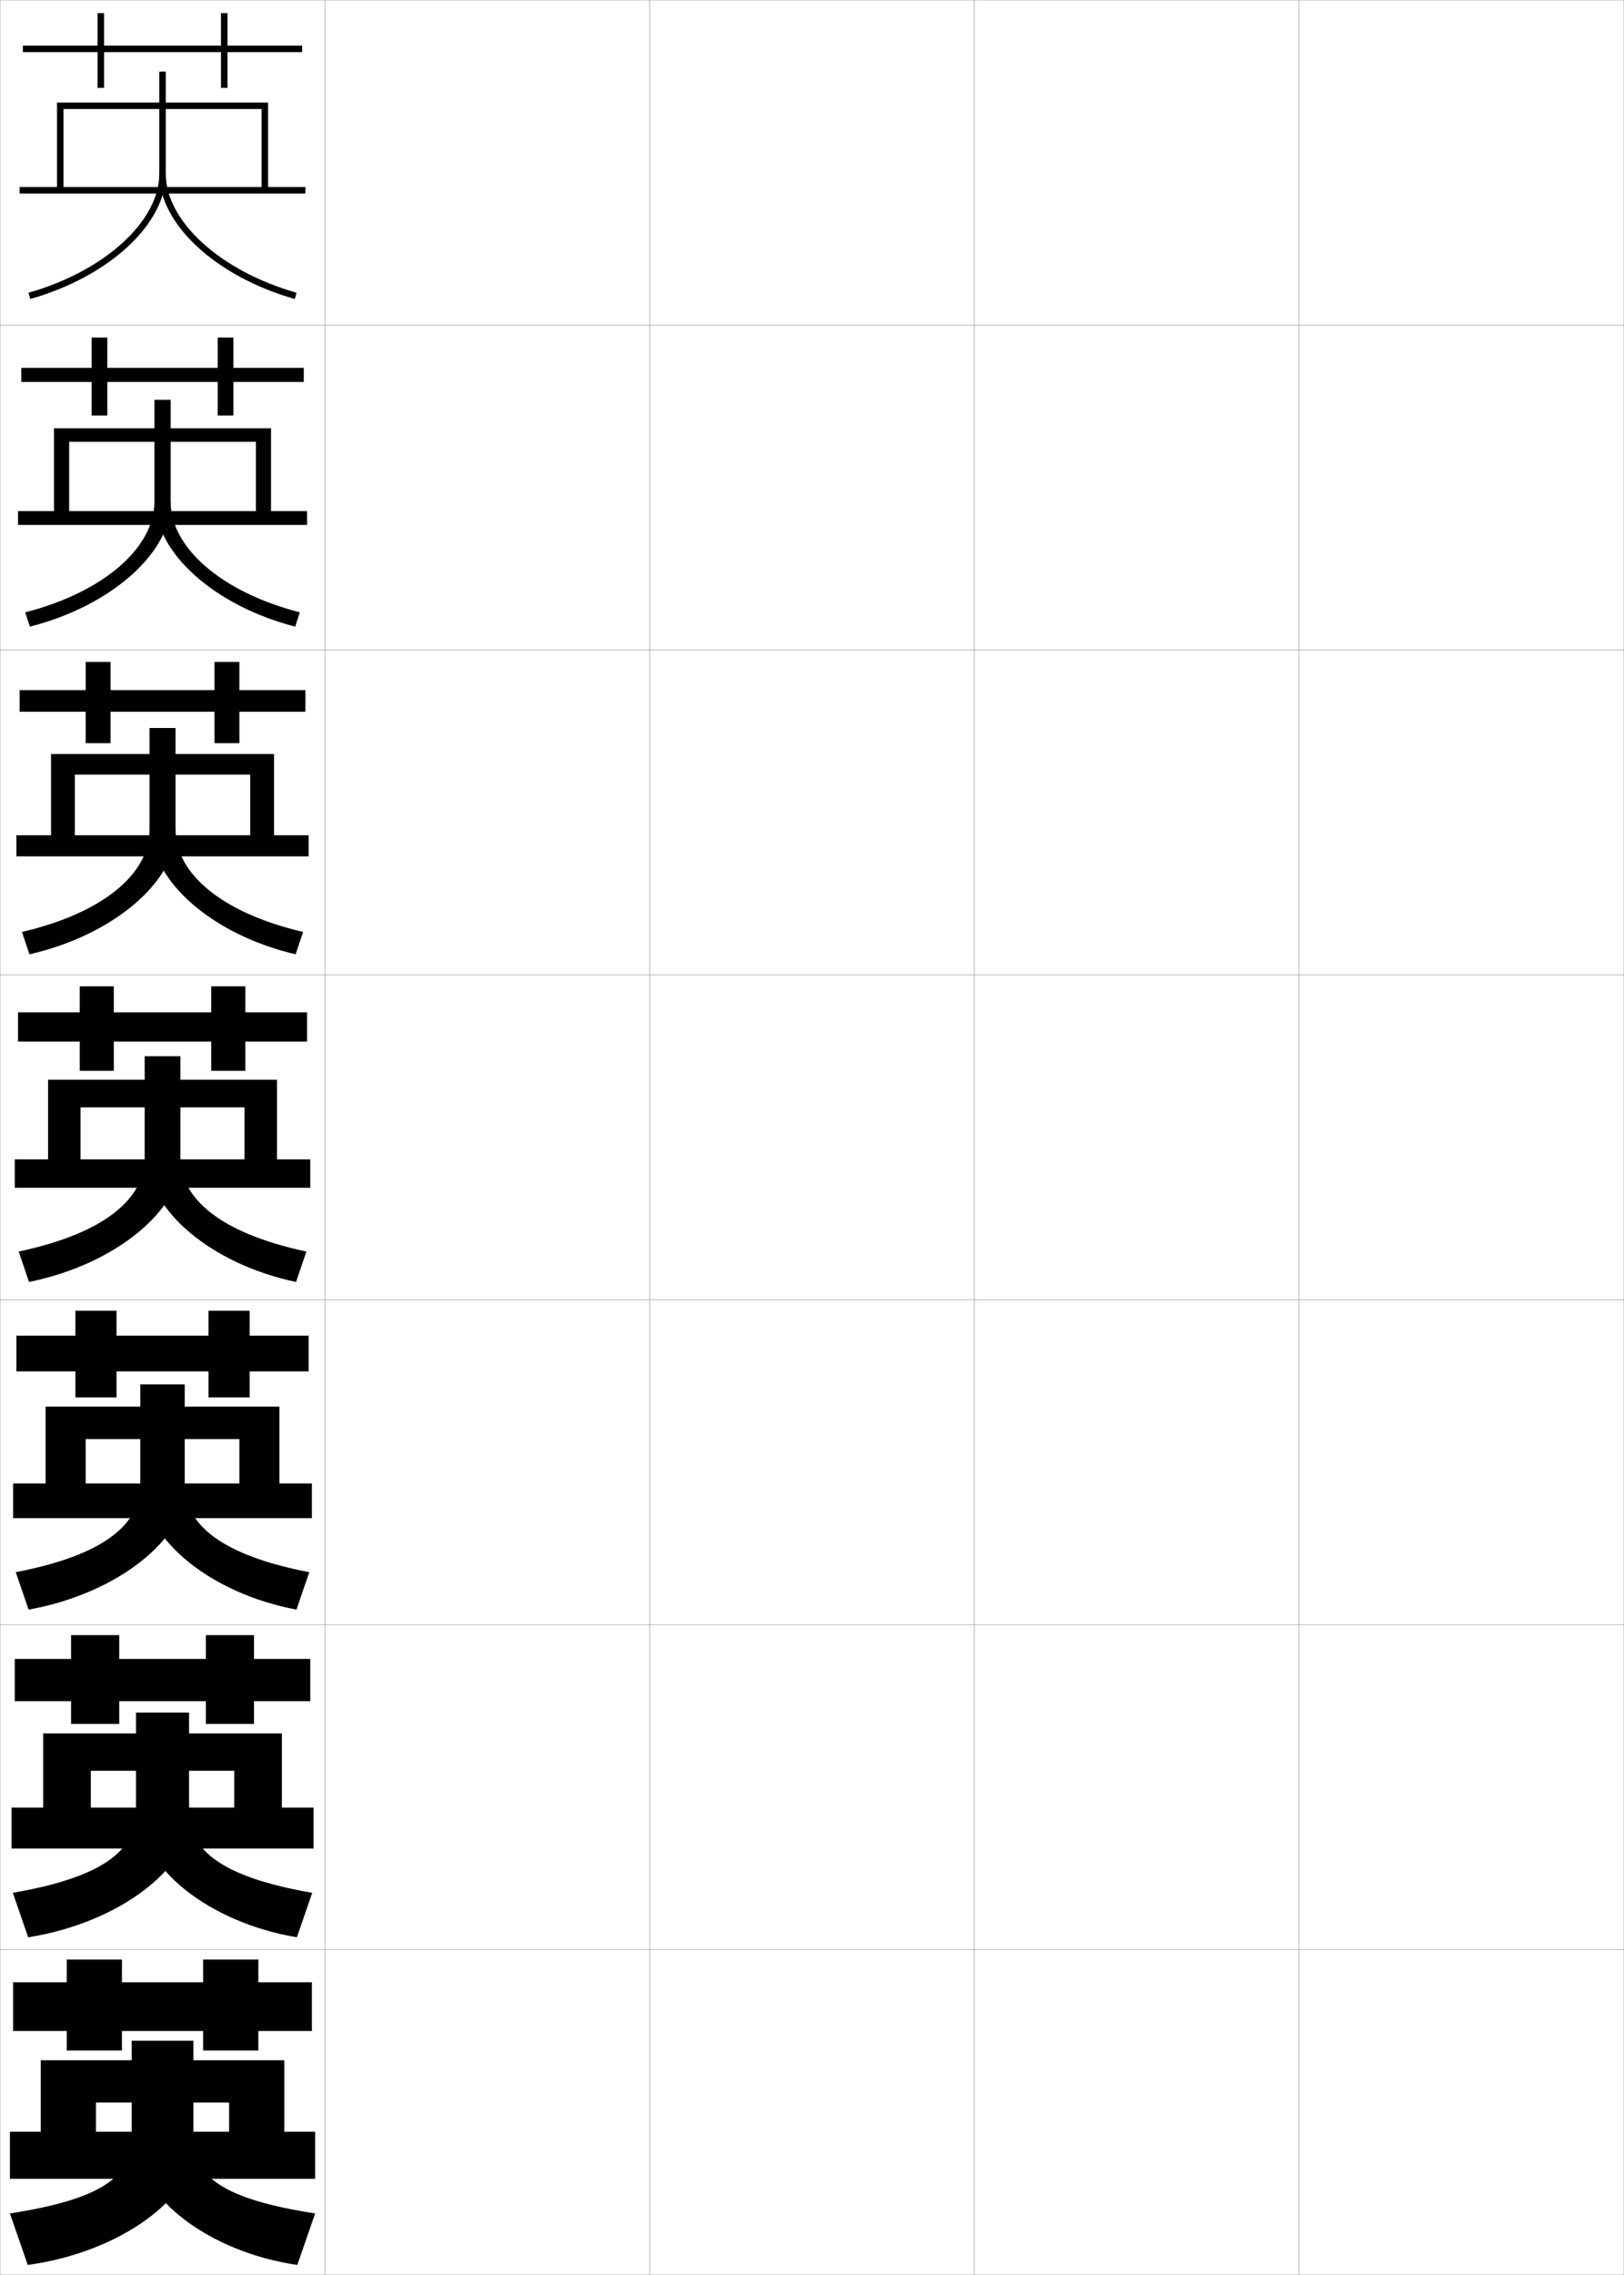 <?xml version="1.0" encoding="utf-8"?>
<!-- Generator: Adobe Illustrator 11 Build 225, SVG Export Plug-In . SVG Version: 6.0.0 Build 78)  -->
<!DOCTYPE svg PUBLIC "-//W3C//DTD SVG 1.0//EN"    "http://www.w3.org/TR/2001/REC-SVG-20010904/DTD/svg10.dtd">
<svg  xmlns="http://www.w3.org/2000/svg" xmlns:xlink="http://www.w3.org/1999/xlink" xmlns:a="http://ns.adobe.com/AdobeSVGViewerExtensions/3.0/"
	 width="500.1" height="700.1" viewBox="0 0 500.1 700.1"
	 overflow="visible" enable-background="new 0 0 500.1 700.1" xml:space="preserve">
		<g id="glyphs">
			<g>
				<rect x="0.05" y="0.05" fill="none" stroke="#999999" stroke-width="0.1" width="100" height="100"/> 
				<rect x="0.05" y="100.05" fill="none" stroke="#999999" stroke-width="0.1" width="100" height="100"/> 
				<rect x="0.05" y="200.05" fill="none" stroke="#999999" stroke-width="0.1" width="100" height="100"/> 
				<rect x="0.05" y="300.05" fill="none" stroke="#999999" stroke-width="0.1" width="100" height="100"/> 
				<rect x="0.05" y="400.05" fill="none" stroke="#999999" stroke-width="0.1" width="100" height="100"/> 
				<rect x="0.05" y="500.05" fill="none" stroke="#999999" stroke-width="0.1" width="100" height="100"/> 
				<rect x="0.05" y="600.05" fill="none" stroke="#999999" stroke-width="0.1" width="100" height="100"/> 
				<rect x="100.05" y="0.05" fill="none" stroke="#999999" stroke-width="0.1" width="100" height="100"/> 
				<rect x="100.05" y="100.05" fill="none" stroke="#999999" stroke-width="0.1" width="100" height="100"/> 
				<rect x="100.05" y="200.05" fill="none" stroke="#999999" stroke-width="0.1" width="100" height="100"/> 
				<rect x="100.05" y="300.05" fill="none" stroke="#999999" stroke-width="0.1" width="100" height="100"/> 
				<rect x="100.05" y="400.05" fill="none" stroke="#999999" stroke-width="0.1" width="100" height="100"/> 
				<rect x="100.05" y="500.05" fill="none" stroke="#999999" stroke-width="0.1" width="100" height="100"/> 
				<rect x="100.05" y="600.05" fill="none" stroke="#999999" stroke-width="0.1" width="100" height="100"/> 
				<rect x="200.05" y="0.05" fill="none" stroke="#999999" stroke-width="0.1" width="100" height="100"/> 
				<rect x="200.05" y="100.05" fill="none" stroke="#999999" stroke-width="0.1" width="100" height="100"/> 
				<rect x="200.05" y="200.05" fill="none" stroke="#999999" stroke-width="0.1" width="100" height="100"/> 
				<rect x="200.05" y="300.05" fill="none" stroke="#999999" stroke-width="0.1" width="100" height="100"/> 
				<rect x="200.05" y="400.05" fill="none" stroke="#999999" stroke-width="0.1" width="100" height="100"/> 
				<rect x="200.05" y="500.05" fill="none" stroke="#999999" stroke-width="0.1" width="100" height="100"/> 
				<rect x="200.05" y="600.05" fill="none" stroke="#999999" stroke-width="0.1" width="100" height="100"/> 
				<rect x="300.05" y="0.05" fill="none" stroke="#999999" stroke-width="0.1" width="100" height="100"/> 
				<rect x="300.05" y="100.05" fill="none" stroke="#999999" stroke-width="0.1" width="100" height="100"/> 
				<rect x="300.05" y="200.05" fill="none" stroke="#999999" stroke-width="0.1" width="100" height="100"/> 
				<rect x="300.05" y="300.05" fill="none" stroke="#999999" stroke-width="0.1" width="100" height="100"/> 
				<rect x="300.05" y="400.05" fill="none" stroke="#999999" stroke-width="0.1" width="100" height="100"/> 
				<rect x="300.05" y="500.05" fill="none" stroke="#999999" stroke-width="0.1" width="100" height="100"/> 
				<rect x="300.05" y="600.05" fill="none" stroke="#999999" stroke-width="0.1" width="100" height="100"/> 
				<rect x="400.05" y="0.05" fill="none" stroke="#999999" stroke-width="0.1" width="100" height="100"/> 
				<rect x="400.05" y="100.05" fill="none" stroke="#999999" stroke-width="0.1" width="100" height="100"/> 
				<rect x="400.05" y="200.05" fill="none" stroke="#999999" stroke-width="0.1" width="100" height="100"/> 
				<rect x="400.05" y="300.05" fill="none" stroke="#999999" stroke-width="0.1" width="100" height="100"/> 
				<rect x="400.05" y="400.05" fill="none" stroke="#999999" stroke-width="0.1" width="100" height="100"/> 
				<rect x="400.05" y="500.05" fill="none" stroke="#999999" stroke-width="0.1" width="100" height="100"/> 
				<rect x="400.05" y="600.05" fill="none" stroke="#999999" stroke-width="0.1" width="100" height="100"/> 
			</g>
			<g>
				<polygon points="93.05,14.05 70.05,14.05 70.05,4.05 68.05,4.05 
					68.05,14.05 32.05,14.05 32.05,4.05 30.05,4.05 30.05,14.05 
					7.05,14.05 7.05,16.05 30.05,16.05 30.05,27.05 32.05,27.05 
					32.05,16.05 68.05,16.05 68.05,27.05 70.05,27.05 70.05,16.05 
					93.05,16.05 "/>
				<polygon points="6.55,113.216 6.55,117.549 28.216,117.549 28.216,127.883 
					33.049,127.883 33.049,117.549 67.049,117.549 67.049,127.883 71.883,127.883 
					71.883,117.549 93.549,117.549 93.549,113.216 71.883,113.216 71.883,103.883 
					67.049,103.883 67.049,113.216 33.049,113.216 33.049,103.883 28.216,103.883 
					28.216,113.216 "/>
				<polygon points="6.05,212.383 6.05,219.05 26.383,219.05 26.383,228.716 
					34.05,228.716 34.05,219.05 66.05,219.05 66.05,228.716 73.717,228.716 
					73.717,219.05 94.05,219.05 94.05,212.383 73.717,212.383 73.717,203.716 
					66.05,203.716 66.05,212.383 34.05,212.383 34.05,203.716 26.383,203.716 
					26.383,212.383 "/>
				<polygon points="5.55,311.55 5.55,320.55 24.55,320.55 24.55,329.55 
					35.05,329.55 35.05,320.55 65.05,320.55 65.05,329.55 75.55,329.55 
					75.55,320.55 94.55,320.55 94.55,311.55 75.55,311.55 75.55,303.55 
					65.05,303.55 65.05,311.55 35.05,311.55 35.05,303.55 24.55,303.55 
					24.55,311.55 "/>
				<polygon points="5.05,411.05 5.05,422.05 23.216,422.05 23.216,430.05 
					35.883,430.05 35.883,422.05 64.216,422.05 64.216,430.05 76.883,430.05 
					76.883,422.05 95.049,422.05 95.049,411.05 76.883,411.05 76.883,403.383 
					64.216,403.383 64.216,411.05 35.883,411.05 35.883,403.383 23.216,403.383 
					23.216,411.05 "/>
				<polygon points="4.55,510.55 4.55,523.55 21.883,523.55 21.883,530.55 
					36.716,530.55 36.716,523.55 63.383,523.55 63.383,530.55 78.216,530.55 
					78.216,523.55 95.55,523.55 95.55,510.55 78.216,510.55 78.216,503.217 
					63.383,503.217 63.383,510.55 36.716,510.55 36.716,503.217 21.883,503.217 
					21.883,510.55 "/>
				<polygon points="96.05,610.05 79.55,610.05 79.55,603.05 62.55,603.05 
					62.55,610.05 37.55,610.05 37.55,603.05 20.55,603.05 20.55,610.05 
					4.05,610.05 4.05,625.05 20.55,625.05 20.55,631.05 37.55,631.05 
					37.55,625.05 62.55,625.05 62.55,631.05 79.55,631.05 79.55,625.05 
					96.05,625.05 "/>
			</g>
			<g>
				<g>
					<polygon points="6.05,57.55 6.05,59.55 94.05,59.55 94.05,57.55 
						82.55,57.55 82.55,31.55 17.55,31.55 17.55,57.55 19.55,57.55 
						19.55,33.55 80.55,33.55 80.55,57.55 "/>
					<path d="M49.05,22.05v31.5c0,14.572-16.937,29.939-40.272,36.538l0.545,1.924
						c24.179-6.837,41.728-23.013,41.728-38.462v-31.5H49.05z"/>
					<path d="M49.05,53.55c0,15.449,17.549,31.625,41.728,38.462l0.544-1.925
						c-23.335-6.598-40.271-21.964-40.271-36.537H49.05z"/>
				</g>
				<g>
					<polygon points="94.55,161.549 94.55,157.3 83.466,157.3 83.466,131.799 
						16.633,131.799 16.633,157.3 21.299,157.3 21.299,135.966 78.8,135.966 
						78.8,157.3 5.549,157.3 5.549,161.549 "/>
					<path d="M47.55,123.049v31.417c0,13.879-15.321,27.69-39.781,33.982l1.425,4.403
						c25.247-6.415,43.356-22.896,43.356-37.968v-31.833H47.55z"/>
					<path d="M90.906,192.851c-24.929-6.409-42.939-22.809-42.939-37.968l4.583-0.417
						c0,13.854,15.349,27.697,39.78,33.981L90.906,192.851z"/>
				</g>
				<g>
					<polygon points="95.05,263.55 95.05,257.05 84.383,257.05 84.383,232.05 
						15.717,232.05 15.717,257.05 23.05,257.05 23.05,238.383 77.05,238.383 
						77.05,257.05 5.05,257.05 5.05,263.55 "/>
					<path d="M46.05,224.05v31.333c0,13.186-13.705,25.44-39.29,31.426l2.305,6.882
						c26.316-5.992,44.985-22.78,44.985-37.475v-32.167H46.05z"/>
					<path d="M91.035,293.691c-25.679-5.981-44.151-22.606-44.151-37.475l7.167-0.833
						c0,13.135,13.761,25.455,39.289,31.426L91.035,293.691z"/>
				</g>
				<g>
					<polygon points="95.55,365.55 95.55,356.8 85.3,356.8 85.3,332.3 
						14.8,332.3 14.8,356.8 24.8,356.8 24.8,340.8 75.3,340.8 
						75.3,356.8 4.55,356.8 4.55,365.55 "/>
					<path d="M44.55,325.05v31.25c0,12.492-12.09,23.19-38.798,28.87l3.185,9.36
						c27.385-5.569,46.613-22.663,46.613-36.98v-32.5H44.55z"/>
					<path d="M91.163,394.53c-26.429-5.553-45.363-22.402-45.363-36.98l9.75-1.25
						c0,12.415,12.174,23.212,38.797,28.87L91.163,394.53z"/>
				</g>
				<g>
					<polygon points="96.05,467.216 96.05,456.55 86.049,456.55 86.049,432.883 
						14.049,432.883 14.049,456.55 26.383,456.55 26.383,442.883 73.716,442.883 
						73.716,456.55 4.049,456.55 4.049,467.216 "/>
					<path d="M43.216,426.05v30.833c0,12.225-11.103,21.711-38.365,26.964l3.957,11.523
						c28.046-5.064,48.075-22.209,48.075-36.487v-32.833H43.216z"/>
					<path d="M91.292,495.37c-26.881-5.062-46.409-21.987-46.409-36.487l12-2
						c0,12.176,11.12,21.719,38.365,26.964L91.292,495.37z"/>
				</g>
				<g>
					<polygon points="96.55,568.883 96.55,556.3 86.8,556.3 86.8,533.467 
						13.3,533.467 13.3,556.3 27.966,556.3 27.966,544.967 72.133,544.967 
						72.133,556.3 3.55,556.3 3.55,568.883 "/>
					<path d="M41.883,527.05v30.417c0,11.957-10.115,20.23-37.933,25.057l4.728,13.687
						c28.709-4.559,49.538-21.754,49.538-35.993v-33.167H41.883z"/>
					<path d="M91.421,596.21c-27.333-4.571-47.455-21.571-47.455-35.993l14.25-2.75
						c0,11.935,10.065,20.225,37.933,25.057L91.421,596.21z"/>
				</g>
				<g>
					<polygon points="97.05,670.55 97.05,656.05 87.55,656.05 87.55,634.05 
						12.55,634.05 12.55,656.05 29.55,656.05 29.55,647.05 70.55,647.05 
						70.55,656.05 3.05,656.05 3.05,670.55 "/>
					<path d="M40.55,628.05v30c0,11.69-9.128,18.751-37.5,23.15l5.5,15.85
						c29.371-4.054,51-21.3,51-35.5v-33.5H40.55z"/>
					<path d="M91.55,697.05c-27.785-4.081-48.5-21.156-48.5-35.5l16.5-3.5
						c0,11.695,9.011,18.731,37.5,23.15L91.55,697.05z"/>
				</g>
			</g>
		</g>
	</svg>
